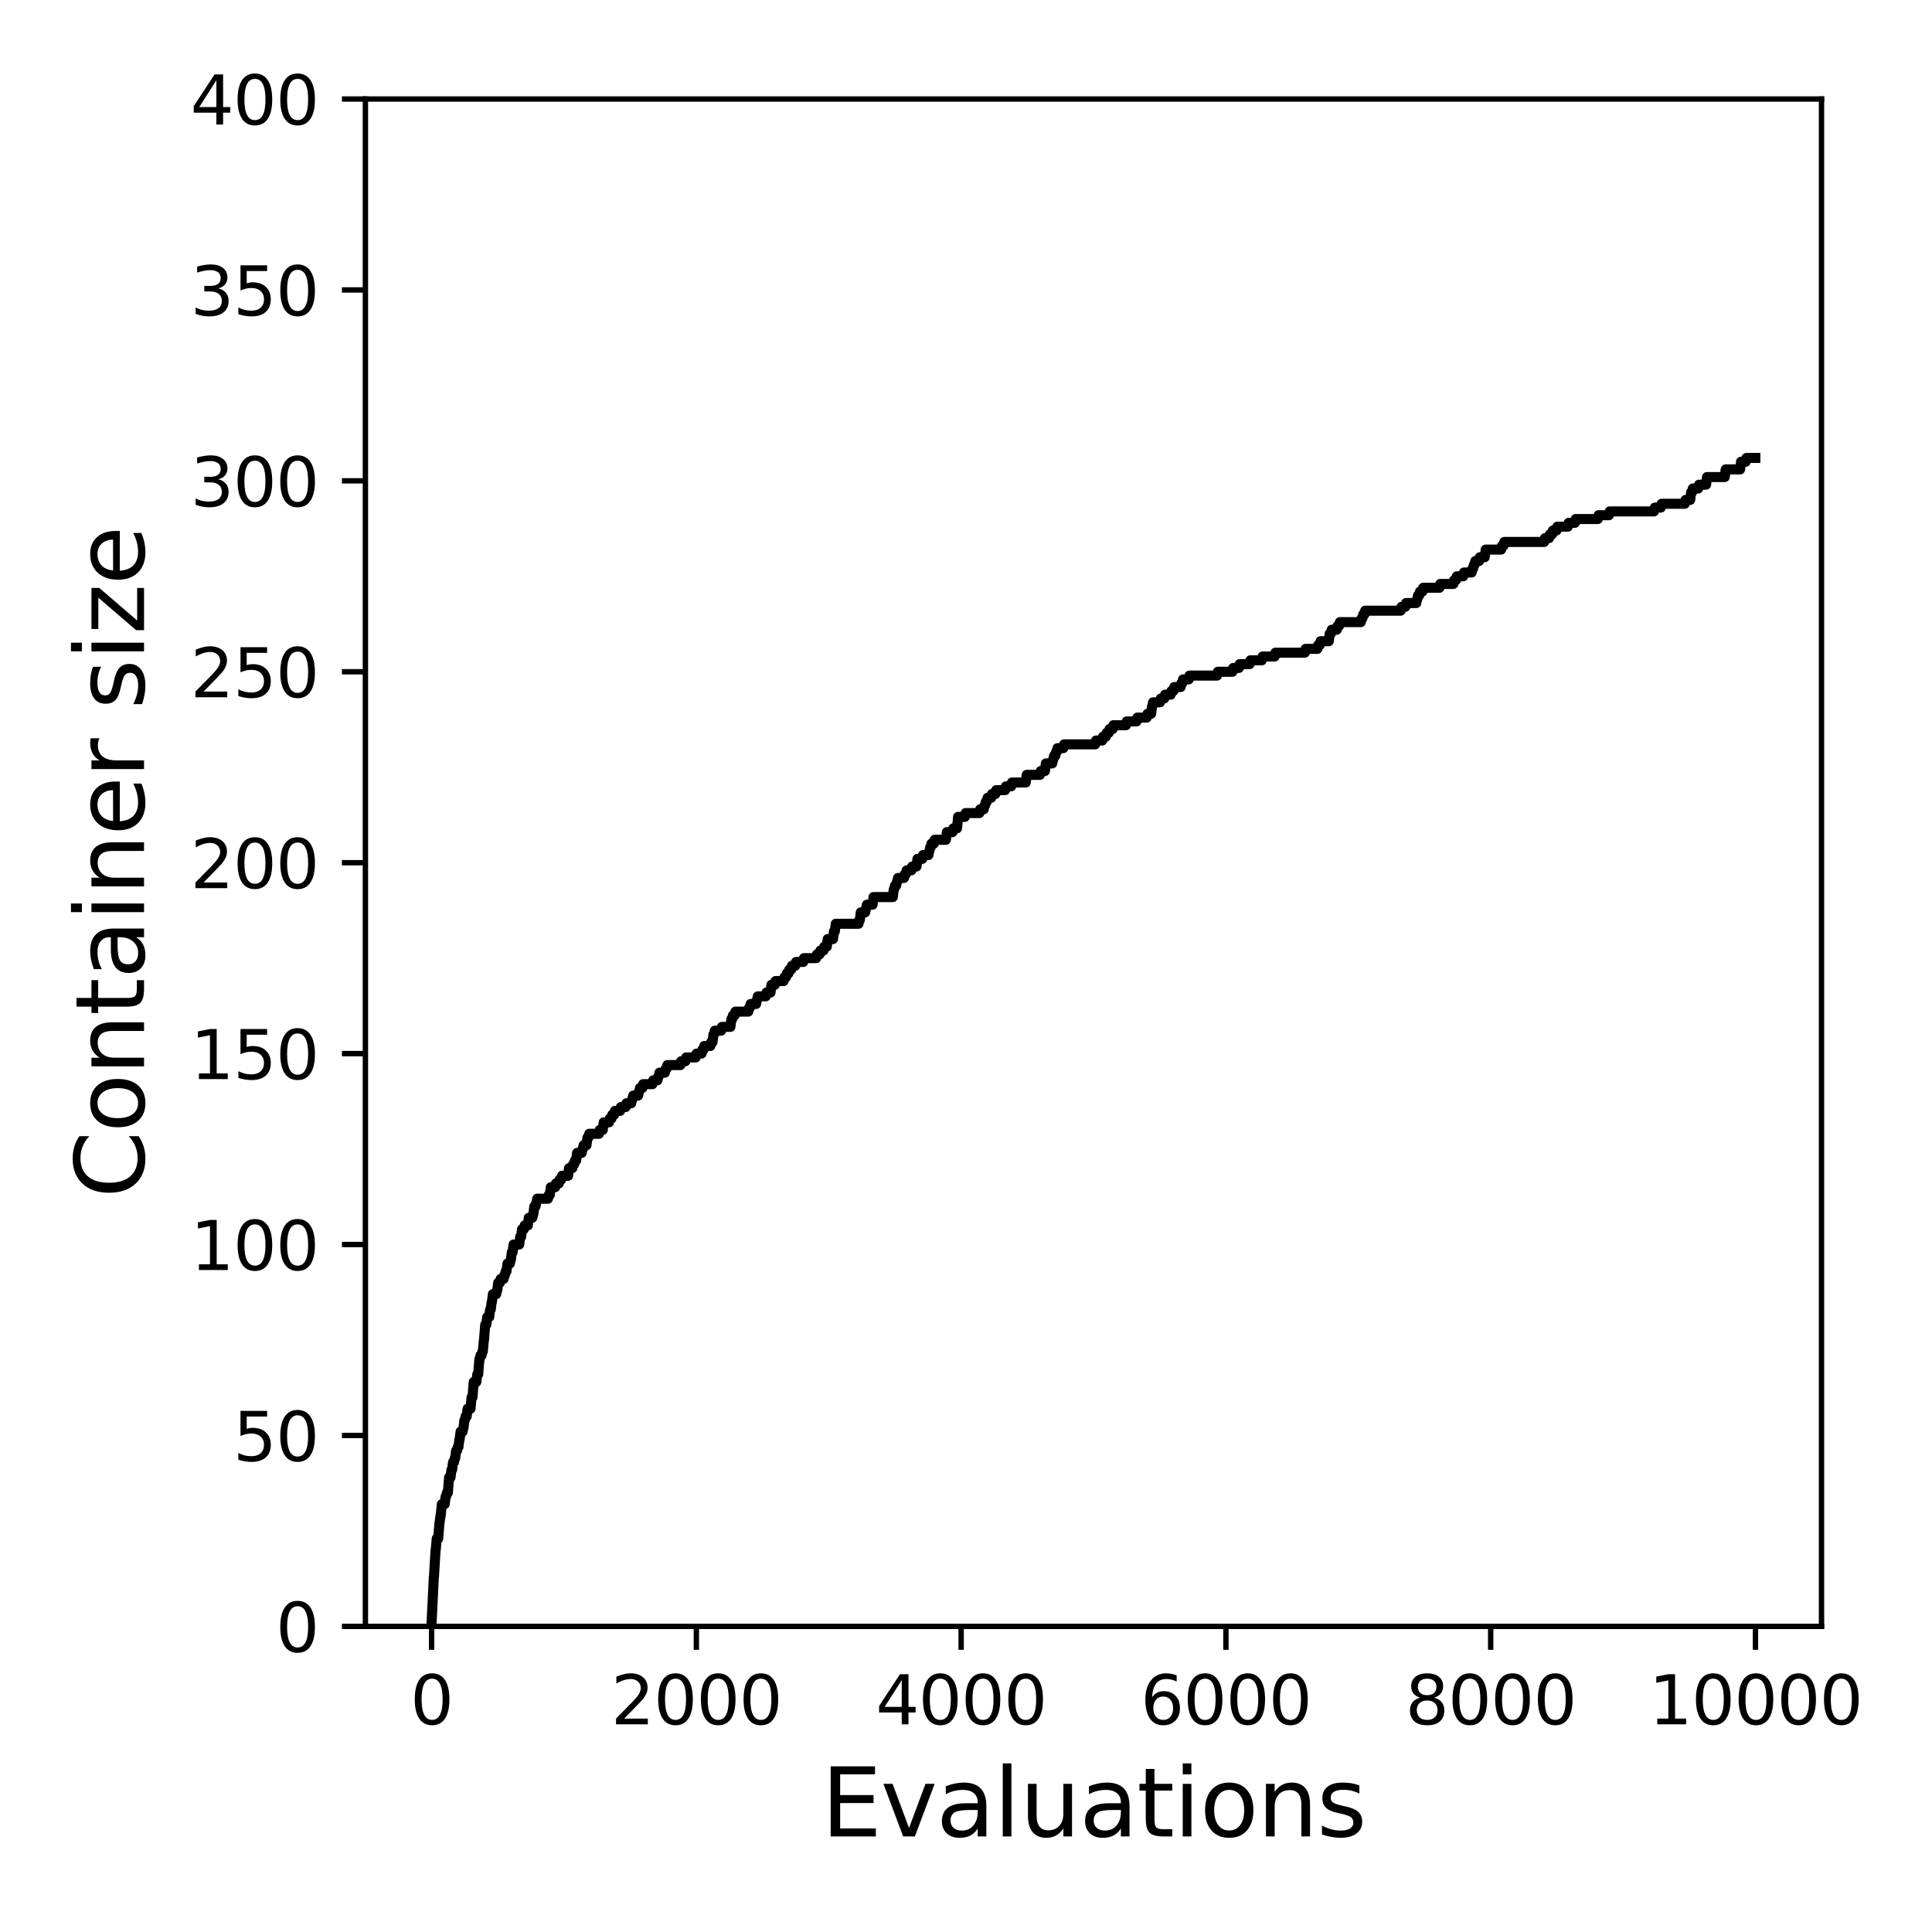 <?xml version="1.0" encoding="utf-8" standalone="no"?>
<!DOCTYPE svg PUBLIC "-//W3C//DTD SVG 1.1//EN"
  "http://www.w3.org/Graphics/SVG/1.1/DTD/svg11.dtd">
<svg xmlns:xlink="http://www.w3.org/1999/xlink" width="288pt" height="288pt" viewBox="0 0 288 288" xmlns="http://www.w3.org/2000/svg" version="1.1">
 <defs>
  <style type="text/css">*{stroke-linejoin: round; stroke-linecap: butt}</style>
 </defs>
 <g id="figure_1">
  <g id="patch_1">
   <path d="M 0 288 
L 288 288 
L 288 0 
L 0 0 
z
" style="fill: #ffffff"/>
  </g>
  <g id="axes_1">
   <g id="patch_2">
    <path d="M 54.47 242.44 
L 271.53 242.44 
L 271.53 14.76 
L 54.47 14.76 
z
" style="fill: #ffffff"/>
   </g>
   <g id="matplotlib.axis_1">
    <g id="xtick_1">
     <g id="line2d_1">
      <defs>
       <path id="md59f1a9317" d="M 0 0 
L 0 3.5 
" style="stroke: #000000; stroke-width: 0.8"/>
      </defs>
      <g>
       <use xlink:href="#md59f1a9317" x="64.336" y="242.44" style="stroke: #000000; stroke-width: 0.8"/>
      </g>
     </g>
     <g id="text_1">
      <!-- 0 -->
      <g transform="translate(61.155 257.038) scale(0.1 -0.1)">
       <defs>
        <path id="DejaVuSans-30" d="M 2034 4250 
Q 1547 4250 1301 3770 
Q 1056 3291 1056 2328 
Q 1056 1369 1301 889 
Q 1547 409 2034 409 
Q 2525 409 2770 889 
Q 3016 1369 3016 2328 
Q 3016 3291 2770 3770 
Q 2525 4250 2034 4250 
z
M 2034 4750 
Q 2819 4750 3233 4129 
Q 3647 3509 3647 2328 
Q 3647 1150 3233 529 
Q 2819 -91 2034 -91 
Q 1250 -91 836 529 
Q 422 1150 422 2328 
Q 422 3509 836 4129 
Q 1250 4750 2034 4750 
z
" transform="scale(0.016)"/>
       </defs>
       <use xlink:href="#DejaVuSans-30"/>
      </g>
     </g>
    </g>
    <g id="xtick_2">
     <g id="line2d_2">
      <g>
       <use xlink:href="#md59f1a9317" x="103.806" y="242.44" style="stroke: #000000; stroke-width: 0.8"/>
      </g>
     </g>
     <g id="text_2">
      <!-- 2000 -->
      <g transform="translate(91.081 257.038) scale(0.1 -0.1)">
       <defs>
        <path id="DejaVuSans-32" d="M 1228 531 
L 3431 531 
L 3431 0 
L 469 0 
L 469 531 
Q 828 903 1448 1529 
Q 2069 2156 2228 2338 
Q 2531 2678 2651 2914 
Q 2772 3150 2772 3378 
Q 2772 3750 2511 3984 
Q 2250 4219 1831 4219 
Q 1534 4219 1204 4116 
Q 875 4013 500 3803 
L 500 4441 
Q 881 4594 1212 4672 
Q 1544 4750 1819 4750 
Q 2544 4750 2975 4387 
Q 3406 4025 3406 3419 
Q 3406 3131 3298 2873 
Q 3191 2616 2906 2266 
Q 2828 2175 2409 1742 
Q 1991 1309 1228 531 
z
" transform="scale(0.016)"/>
       </defs>
       <use xlink:href="#DejaVuSans-32"/>
       <use xlink:href="#DejaVuSans-30" x="63.623"/>
       <use xlink:href="#DejaVuSans-30" x="127.246"/>
       <use xlink:href="#DejaVuSans-30" x="190.869"/>
      </g>
     </g>
    </g>
    <g id="xtick_3">
     <g id="line2d_3">
      <g>
       <use xlink:href="#md59f1a9317" x="143.275" y="242.44" style="stroke: #000000; stroke-width: 0.8"/>
      </g>
     </g>
     <g id="text_3">
      <!-- 4000 -->
      <g transform="translate(130.55 257.038) scale(0.1 -0.1)">
       <defs>
        <path id="DejaVuSans-34" d="M 2419 4116 
L 825 1625 
L 2419 1625 
L 2419 4116 
z
M 2253 4666 
L 3047 4666 
L 3047 1625 
L 3713 1625 
L 3713 1100 
L 3047 1100 
L 3047 0 
L 2419 0 
L 2419 1100 
L 313 1100 
L 313 1709 
L 2253 4666 
z
" transform="scale(0.016)"/>
       </defs>
       <use xlink:href="#DejaVuSans-34"/>
       <use xlink:href="#DejaVuSans-30" x="63.623"/>
       <use xlink:href="#DejaVuSans-30" x="127.246"/>
       <use xlink:href="#DejaVuSans-30" x="190.869"/>
      </g>
     </g>
    </g>
    <g id="xtick_4">
     <g id="line2d_4">
      <g>
       <use xlink:href="#md59f1a9317" x="182.745" y="242.44" style="stroke: #000000; stroke-width: 0.8"/>
      </g>
     </g>
     <g id="text_4">
      <!-- 6000 -->
      <g transform="translate(170.02 257.038) scale(0.1 -0.1)">
       <defs>
        <path id="DejaVuSans-36" d="M 2113 2584 
Q 1688 2584 1439 2293 
Q 1191 2003 1191 1497 
Q 1191 994 1439 701 
Q 1688 409 2113 409 
Q 2538 409 2786 701 
Q 3034 994 3034 1497 
Q 3034 2003 2786 2293 
Q 2538 2584 2113 2584 
z
M 3366 4563 
L 3366 3988 
Q 3128 4100 2886 4159 
Q 2644 4219 2406 4219 
Q 1781 4219 1451 3797 
Q 1122 3375 1075 2522 
Q 1259 2794 1537 2939 
Q 1816 3084 2150 3084 
Q 2853 3084 3261 2657 
Q 3669 2231 3669 1497 
Q 3669 778 3244 343 
Q 2819 -91 2113 -91 
Q 1303 -91 875 529 
Q 447 1150 447 2328 
Q 447 3434 972 4092 
Q 1497 4750 2381 4750 
Q 2619 4750 2861 4703 
Q 3103 4656 3366 4563 
z
" transform="scale(0.016)"/>
       </defs>
       <use xlink:href="#DejaVuSans-36"/>
       <use xlink:href="#DejaVuSans-30" x="63.623"/>
       <use xlink:href="#DejaVuSans-30" x="127.246"/>
       <use xlink:href="#DejaVuSans-30" x="190.869"/>
      </g>
     </g>
    </g>
    <g id="xtick_5">
     <g id="line2d_5">
      <g>
       <use xlink:href="#md59f1a9317" x="222.214" y="242.44" style="stroke: #000000; stroke-width: 0.8"/>
      </g>
     </g>
     <g id="text_5">
      <!-- 8000 -->
      <g transform="translate(209.489 257.038) scale(0.1 -0.1)">
       <defs>
        <path id="DejaVuSans-38" d="M 2034 2216 
Q 1584 2216 1326 1975 
Q 1069 1734 1069 1313 
Q 1069 891 1326 650 
Q 1584 409 2034 409 
Q 2484 409 2743 651 
Q 3003 894 3003 1313 
Q 3003 1734 2745 1975 
Q 2488 2216 2034 2216 
z
M 1403 2484 
Q 997 2584 770 2862 
Q 544 3141 544 3541 
Q 544 4100 942 4425 
Q 1341 4750 2034 4750 
Q 2731 4750 3128 4425 
Q 3525 4100 3525 3541 
Q 3525 3141 3298 2862 
Q 3072 2584 2669 2484 
Q 3125 2378 3379 2068 
Q 3634 1759 3634 1313 
Q 3634 634 3220 271 
Q 2806 -91 2034 -91 
Q 1263 -91 848 271 
Q 434 634 434 1313 
Q 434 1759 690 2068 
Q 947 2378 1403 2484 
z
M 1172 3481 
Q 1172 3119 1398 2916 
Q 1625 2713 2034 2713 
Q 2441 2713 2670 2916 
Q 2900 3119 2900 3481 
Q 2900 3844 2670 4047 
Q 2441 4250 2034 4250 
Q 1625 4250 1398 4047 
Q 1172 3844 1172 3481 
z
" transform="scale(0.016)"/>
       </defs>
       <use xlink:href="#DejaVuSans-38"/>
       <use xlink:href="#DejaVuSans-30" x="63.623"/>
       <use xlink:href="#DejaVuSans-30" x="127.246"/>
       <use xlink:href="#DejaVuSans-30" x="190.869"/>
      </g>
     </g>
    </g>
    <g id="xtick_6">
     <g id="line2d_6">
      <g>
       <use xlink:href="#md59f1a9317" x="261.684" y="242.44" style="stroke: #000000; stroke-width: 0.8"/>
      </g>
     </g>
     <g id="text_6">
      <!-- 10000 -->
      <g transform="translate(245.777 257.038) scale(0.1 -0.1)">
       <defs>
        <path id="DejaVuSans-31" d="M 794 531 
L 1825 531 
L 1825 4091 
L 703 3866 
L 703 4441 
L 1819 4666 
L 2450 4666 
L 2450 531 
L 3481 531 
L 3481 0 
L 794 0 
L 794 531 
z
" transform="scale(0.016)"/>
       </defs>
       <use xlink:href="#DejaVuSans-31"/>
       <use xlink:href="#DejaVuSans-30" x="63.623"/>
       <use xlink:href="#DejaVuSans-30" x="127.246"/>
       <use xlink:href="#DejaVuSans-30" x="190.869"/>
       <use xlink:href="#DejaVuSans-30" x="254.492"/>
      </g>
     </g>
    </g>
    <g id="text_7">
     <!-- Evaluations -->
     <g transform="translate(122.419 273.756) scale(0.14 -0.14)">
      <defs>
       <path id="DejaVuSans-45" d="M 628 4666 
L 3578 4666 
L 3578 4134 
L 1259 4134 
L 1259 2753 
L 3481 2753 
L 3481 2222 
L 1259 2222 
L 1259 531 
L 3634 531 
L 3634 0 
L 628 0 
L 628 4666 
z
" transform="scale(0.016)"/>
       <path id="DejaVuSans-76" d="M 191 3500 
L 800 3500 
L 1894 563 
L 2988 3500 
L 3597 3500 
L 2284 0 
L 1503 0 
L 191 3500 
z
" transform="scale(0.016)"/>
       <path id="DejaVuSans-61" d="M 2194 1759 
Q 1497 1759 1228 1600 
Q 959 1441 959 1056 
Q 959 750 1161 570 
Q 1363 391 1709 391 
Q 2188 391 2477 730 
Q 2766 1069 2766 1631 
L 2766 1759 
L 2194 1759 
z
M 3341 1997 
L 3341 0 
L 2766 0 
L 2766 531 
Q 2569 213 2275 61 
Q 1981 -91 1556 -91 
Q 1019 -91 701 211 
Q 384 513 384 1019 
Q 384 1609 779 1909 
Q 1175 2209 1959 2209 
L 2766 2209 
L 2766 2266 
Q 2766 2663 2505 2880 
Q 2244 3097 1772 3097 
Q 1472 3097 1187 3025 
Q 903 2953 641 2809 
L 641 3341 
Q 956 3463 1253 3523 
Q 1550 3584 1831 3584 
Q 2591 3584 2966 3190 
Q 3341 2797 3341 1997 
z
" transform="scale(0.016)"/>
       <path id="DejaVuSans-6c" d="M 603 4863 
L 1178 4863 
L 1178 0 
L 603 0 
L 603 4863 
z
" transform="scale(0.016)"/>
       <path id="DejaVuSans-75" d="M 544 1381 
L 544 3500 
L 1119 3500 
L 1119 1403 
Q 1119 906 1312 657 
Q 1506 409 1894 409 
Q 2359 409 2629 706 
Q 2900 1003 2900 1516 
L 2900 3500 
L 3475 3500 
L 3475 0 
L 2900 0 
L 2900 538 
Q 2691 219 2414 64 
Q 2138 -91 1772 -91 
Q 1169 -91 856 284 
Q 544 659 544 1381 
z
M 1991 3584 
L 1991 3584 
z
" transform="scale(0.016)"/>
       <path id="DejaVuSans-74" d="M 1172 4494 
L 1172 3500 
L 2356 3500 
L 2356 3053 
L 1172 3053 
L 1172 1153 
Q 1172 725 1289 603 
Q 1406 481 1766 481 
L 2356 481 
L 2356 0 
L 1766 0 
Q 1100 0 847 248 
Q 594 497 594 1153 
L 594 3053 
L 172 3053 
L 172 3500 
L 594 3500 
L 594 4494 
L 1172 4494 
z
" transform="scale(0.016)"/>
       <path id="DejaVuSans-69" d="M 603 3500 
L 1178 3500 
L 1178 0 
L 603 0 
L 603 3500 
z
M 603 4863 
L 1178 4863 
L 1178 4134 
L 603 4134 
L 603 4863 
z
" transform="scale(0.016)"/>
       <path id="DejaVuSans-6f" d="M 1959 3097 
Q 1497 3097 1228 2736 
Q 959 2375 959 1747 
Q 959 1119 1226 758 
Q 1494 397 1959 397 
Q 2419 397 2687 759 
Q 2956 1122 2956 1747 
Q 2956 2369 2687 2733 
Q 2419 3097 1959 3097 
z
M 1959 3584 
Q 2709 3584 3137 3096 
Q 3566 2609 3566 1747 
Q 3566 888 3137 398 
Q 2709 -91 1959 -91 
Q 1206 -91 779 398 
Q 353 888 353 1747 
Q 353 2609 779 3096 
Q 1206 3584 1959 3584 
z
" transform="scale(0.016)"/>
       <path id="DejaVuSans-6e" d="M 3513 2113 
L 3513 0 
L 2938 0 
L 2938 2094 
Q 2938 2591 2744 2837 
Q 2550 3084 2163 3084 
Q 1697 3084 1428 2787 
Q 1159 2491 1159 1978 
L 1159 0 
L 581 0 
L 581 3500 
L 1159 3500 
L 1159 2956 
Q 1366 3272 1645 3428 
Q 1925 3584 2291 3584 
Q 2894 3584 3203 3211 
Q 3513 2838 3513 2113 
z
" transform="scale(0.016)"/>
       <path id="DejaVuSans-73" d="M 2834 3397 
L 2834 2853 
Q 2591 2978 2328 3040 
Q 2066 3103 1784 3103 
Q 1356 3103 1142 2972 
Q 928 2841 928 2578 
Q 928 2378 1081 2264 
Q 1234 2150 1697 2047 
L 1894 2003 
Q 2506 1872 2764 1633 
Q 3022 1394 3022 966 
Q 3022 478 2636 193 
Q 2250 -91 1575 -91 
Q 1294 -91 989 -36 
Q 684 19 347 128 
L 347 722 
Q 666 556 975 473 
Q 1284 391 1588 391 
Q 1994 391 2212 530 
Q 2431 669 2431 922 
Q 2431 1156 2273 1281 
Q 2116 1406 1581 1522 
L 1381 1569 
Q 847 1681 609 1914 
Q 372 2147 372 2553 
Q 372 3047 722 3315 
Q 1072 3584 1716 3584 
Q 2034 3584 2315 3537 
Q 2597 3491 2834 3397 
z
" transform="scale(0.016)"/>
      </defs>
      <use xlink:href="#DejaVuSans-45"/>
      <use xlink:href="#DejaVuSans-76" x="63.184"/>
      <use xlink:href="#DejaVuSans-61" x="122.363"/>
      <use xlink:href="#DejaVuSans-6c" x="183.643"/>
      <use xlink:href="#DejaVuSans-75" x="211.426"/>
      <use xlink:href="#DejaVuSans-61" x="274.805"/>
      <use xlink:href="#DejaVuSans-74" x="336.084"/>
      <use xlink:href="#DejaVuSans-69" x="375.293"/>
      <use xlink:href="#DejaVuSans-6f" x="403.076"/>
      <use xlink:href="#DejaVuSans-6e" x="464.258"/>
      <use xlink:href="#DejaVuSans-73" x="527.637"/>
     </g>
    </g>
   </g>
   <g id="matplotlib.axis_2">
    <g id="ytick_1">
     <g id="line2d_7">
      <defs>
       <path id="m7863c7ca81" d="M 0 0 
L -3.5 0 
" style="stroke: #000000; stroke-width: 0.8"/>
      </defs>
      <g>
       <use xlink:href="#m7863c7ca81" x="54.47" y="242.44" style="stroke: #000000; stroke-width: 0.8"/>
      </g>
     </g>
     <g id="text_8">
      <!-- 0 -->
      <g transform="translate(41.108 246.239) scale(0.1 -0.1)">
       <use xlink:href="#DejaVuSans-30"/>
      </g>
     </g>
    </g>
    <g id="ytick_2">
     <g id="line2d_8">
      <g>
       <use xlink:href="#m7863c7ca81" x="54.47" y="213.98" style="stroke: #000000; stroke-width: 0.8"/>
      </g>
     </g>
     <g id="text_9">
      <!-- 50 -->
      <g transform="translate(34.745 217.779) scale(0.1 -0.1)">
       <defs>
        <path id="DejaVuSans-35" d="M 691 4666 
L 3169 4666 
L 3169 4134 
L 1269 4134 
L 1269 2991 
Q 1406 3038 1543 3061 
Q 1681 3084 1819 3084 
Q 2600 3084 3056 2656 
Q 3513 2228 3513 1497 
Q 3513 744 3044 326 
Q 2575 -91 1722 -91 
Q 1428 -91 1123 -41 
Q 819 9 494 109 
L 494 744 
Q 775 591 1075 516 
Q 1375 441 1709 441 
Q 2250 441 2565 725 
Q 2881 1009 2881 1497 
Q 2881 1984 2565 2268 
Q 2250 2553 1709 2553 
Q 1456 2553 1204 2497 
Q 953 2441 691 2322 
L 691 4666 
z
" transform="scale(0.016)"/>
       </defs>
       <use xlink:href="#DejaVuSans-35"/>
       <use xlink:href="#DejaVuSans-30" x="63.623"/>
      </g>
     </g>
    </g>
    <g id="ytick_3">
     <g id="line2d_9">
      <g>
       <use xlink:href="#m7863c7ca81" x="54.47" y="185.52" style="stroke: #000000; stroke-width: 0.8"/>
      </g>
     </g>
     <g id="text_10">
      <!-- 100 -->
      <g transform="translate(28.383 189.319) scale(0.1 -0.1)">
       <use xlink:href="#DejaVuSans-31"/>
       <use xlink:href="#DejaVuSans-30" x="63.623"/>
       <use xlink:href="#DejaVuSans-30" x="127.246"/>
      </g>
     </g>
    </g>
    <g id="ytick_4">
     <g id="line2d_10">
      <g>
       <use xlink:href="#m7863c7ca81" x="54.47" y="157.06" style="stroke: #000000; stroke-width: 0.8"/>
      </g>
     </g>
     <g id="text_11">
      <!-- 150 -->
      <g transform="translate(28.383 160.859) scale(0.1 -0.1)">
       <use xlink:href="#DejaVuSans-31"/>
       <use xlink:href="#DejaVuSans-35" x="63.623"/>
       <use xlink:href="#DejaVuSans-30" x="127.246"/>
      </g>
     </g>
    </g>
    <g id="ytick_5">
     <g id="line2d_11">
      <g>
       <use xlink:href="#m7863c7ca81" x="54.47" y="128.6" style="stroke: #000000; stroke-width: 0.8"/>
      </g>
     </g>
     <g id="text_12">
      <!-- 200 -->
      <g transform="translate(28.383 132.399) scale(0.1 -0.1)">
       <use xlink:href="#DejaVuSans-32"/>
       <use xlink:href="#DejaVuSans-30" x="63.623"/>
       <use xlink:href="#DejaVuSans-30" x="127.246"/>
      </g>
     </g>
    </g>
    <g id="ytick_6">
     <g id="line2d_12">
      <g>
       <use xlink:href="#m7863c7ca81" x="54.47" y="100.14" style="stroke: #000000; stroke-width: 0.8"/>
      </g>
     </g>
     <g id="text_13">
      <!-- 250 -->
      <g transform="translate(28.383 103.939) scale(0.1 -0.1)">
       <use xlink:href="#DejaVuSans-32"/>
       <use xlink:href="#DejaVuSans-35" x="63.623"/>
       <use xlink:href="#DejaVuSans-30" x="127.246"/>
      </g>
     </g>
    </g>
    <g id="ytick_7">
     <g id="line2d_13">
      <g>
       <use xlink:href="#m7863c7ca81" x="54.47" y="71.68" style="stroke: #000000; stroke-width: 0.8"/>
      </g>
     </g>
     <g id="text_14">
      <!-- 300 -->
      <g transform="translate(28.383 75.479) scale(0.1 -0.1)">
       <defs>
        <path id="DejaVuSans-33" d="M 2597 2516 
Q 3050 2419 3304 2112 
Q 3559 1806 3559 1356 
Q 3559 666 3084 287 
Q 2609 -91 1734 -91 
Q 1441 -91 1130 -33 
Q 819 25 488 141 
L 488 750 
Q 750 597 1062 519 
Q 1375 441 1716 441 
Q 2309 441 2620 675 
Q 2931 909 2931 1356 
Q 2931 1769 2642 2001 
Q 2353 2234 1838 2234 
L 1294 2234 
L 1294 2753 
L 1863 2753 
Q 2328 2753 2575 2939 
Q 2822 3125 2822 3475 
Q 2822 3834 2567 4026 
Q 2313 4219 1838 4219 
Q 1578 4219 1281 4162 
Q 984 4106 628 3988 
L 628 4550 
Q 988 4650 1302 4700 
Q 1616 4750 1894 4750 
Q 2613 4750 3031 4423 
Q 3450 4097 3450 3541 
Q 3450 3153 3228 2886 
Q 3006 2619 2597 2516 
z
" transform="scale(0.016)"/>
       </defs>
       <use xlink:href="#DejaVuSans-33"/>
       <use xlink:href="#DejaVuSans-30" x="63.623"/>
       <use xlink:href="#DejaVuSans-30" x="127.246"/>
      </g>
     </g>
    </g>
    <g id="ytick_8">
     <g id="line2d_14">
      <g>
       <use xlink:href="#m7863c7ca81" x="54.47" y="43.22" style="stroke: #000000; stroke-width: 0.8"/>
      </g>
     </g>
     <g id="text_15">
      <!-- 350 -->
      <g transform="translate(28.383 47.019) scale(0.1 -0.1)">
       <use xlink:href="#DejaVuSans-33"/>
       <use xlink:href="#DejaVuSans-35" x="63.623"/>
       <use xlink:href="#DejaVuSans-30" x="127.246"/>
      </g>
     </g>
    </g>
    <g id="ytick_9">
     <g id="line2d_15">
      <g>
       <use xlink:href="#m7863c7ca81" x="54.47" y="14.76" style="stroke: #000000; stroke-width: 0.8"/>
      </g>
     </g>
     <g id="text_16">
      <!-- 400 -->
      <g transform="translate(28.383 18.559) scale(0.1 -0.1)">
       <use xlink:href="#DejaVuSans-34"/>
       <use xlink:href="#DejaVuSans-30" x="63.623"/>
       <use xlink:href="#DejaVuSans-30" x="127.246"/>
      </g>
     </g>
    </g>
    <g id="text_17">
     <!-- Container size -->
     <g transform="translate(21.471 178.604) rotate(-90) scale(0.14 -0.14)">
      <defs>
       <path id="DejaVuSans-43" d="M 4122 4306 
L 4122 3641 
Q 3803 3938 3442 4084 
Q 3081 4231 2675 4231 
Q 1875 4231 1450 3742 
Q 1025 3253 1025 2328 
Q 1025 1406 1450 917 
Q 1875 428 2675 428 
Q 3081 428 3442 575 
Q 3803 722 4122 1019 
L 4122 359 
Q 3791 134 3420 21 
Q 3050 -91 2638 -91 
Q 1578 -91 968 557 
Q 359 1206 359 2328 
Q 359 3453 968 4101 
Q 1578 4750 2638 4750 
Q 3056 4750 3426 4639 
Q 3797 4528 4122 4306 
z
" transform="scale(0.016)"/>
       <path id="DejaVuSans-65" d="M 3597 1894 
L 3597 1613 
L 953 1613 
Q 991 1019 1311 708 
Q 1631 397 2203 397 
Q 2534 397 2845 478 
Q 3156 559 3463 722 
L 3463 178 
Q 3153 47 2828 -22 
Q 2503 -91 2169 -91 
Q 1331 -91 842 396 
Q 353 884 353 1716 
Q 353 2575 817 3079 
Q 1281 3584 2069 3584 
Q 2775 3584 3186 3129 
Q 3597 2675 3597 1894 
z
M 3022 2063 
Q 3016 2534 2758 2815 
Q 2500 3097 2075 3097 
Q 1594 3097 1305 2825 
Q 1016 2553 972 2059 
L 3022 2063 
z
" transform="scale(0.016)"/>
       <path id="DejaVuSans-72" d="M 2631 2963 
Q 2534 3019 2420 3045 
Q 2306 3072 2169 3072 
Q 1681 3072 1420 2755 
Q 1159 2438 1159 1844 
L 1159 0 
L 581 0 
L 581 3500 
L 1159 3500 
L 1159 2956 
Q 1341 3275 1631 3429 
Q 1922 3584 2338 3584 
Q 2397 3584 2469 3576 
Q 2541 3569 2628 3553 
L 2631 2963 
z
" transform="scale(0.016)"/>
       <path id="DejaVuSans-20" transform="scale(0.016)"/>
       <path id="DejaVuSans-7a" d="M 353 3500 
L 3084 3500 
L 3084 2975 
L 922 459 
L 3084 459 
L 3084 0 
L 275 0 
L 275 525 
L 2438 3041 
L 353 3041 
L 353 3500 
z
" transform="scale(0.016)"/>
      </defs>
      <use xlink:href="#DejaVuSans-43"/>
      <use xlink:href="#DejaVuSans-6f" x="69.824"/>
      <use xlink:href="#DejaVuSans-6e" x="131.006"/>
      <use xlink:href="#DejaVuSans-74" x="194.385"/>
      <use xlink:href="#DejaVuSans-61" x="233.594"/>
      <use xlink:href="#DejaVuSans-69" x="294.873"/>
      <use xlink:href="#DejaVuSans-6e" x="322.656"/>
      <use xlink:href="#DejaVuSans-65" x="386.035"/>
      <use xlink:href="#DejaVuSans-72" x="447.559"/>
      <use xlink:href="#DejaVuSans-20" x="488.672"/>
      <use xlink:href="#DejaVuSans-73" x="520.459"/>
      <use xlink:href="#DejaVuSans-69" x="572.559"/>
      <use xlink:href="#DejaVuSans-7a" x="600.342"/>
      <use xlink:href="#DejaVuSans-65" x="652.832"/>
     </g>
    </g>
   </g>
   <g id="line2d_16">
    <path d="M 64.336 241.871 
L 64.672 235.04 
L 64.692 235.04 
L 64.928 231.056 
L 64.948 231.056 
L 65.106 229.348 
L 65.323 229.348 
L 65.501 227.072 
L 65.52 227.072 
L 65.659 225.933 
L 65.698 225.933 
L 65.856 224.226 
L 66.29 224.226 
L 66.428 223.087 
L 66.507 223.087 
L 66.626 222.518 
L 66.764 222.518 
L 66.941 220.241 
L 67.158 220.241 
L 67.297 219.103 
L 67.395 219.103 
L 67.533 217.964 
L 67.672 217.964 
L 67.79 217.395 
L 67.849 217.395 
L 67.987 216.257 
L 68.125 216.257 
L 68.244 215.688 
L 68.343 215.688 
L 68.481 214.549 
L 68.52 214.549 
L 68.658 213.411 
L 68.954 213.411 
L 69.073 212.842 
L 69.092 212.842 
L 69.231 211.703 
L 69.29 211.703 
L 69.408 211.134 
L 69.566 211.134 
L 69.704 209.996 
L 70.138 209.996 
L 70.296 208.288 
L 70.434 208.288 
L 70.612 206.011 
L 71.007 206.011 
L 71.145 204.873 
L 71.283 204.873 
L 71.461 202.596 
L 71.52 202.596 
L 71.638 202.027 
L 71.796 202.027 
L 71.915 201.458 
L 71.974 201.458 
L 72.132 199.75 
L 72.151 199.75 
L 72.329 197.473 
L 72.487 197.473 
L 72.625 196.335 
L 72.921 196.335 
L 73.059 195.196 
L 73.158 195.196 
L 73.296 194.058 
L 73.335 194.058 
L 73.474 192.92 
L 73.967 192.92 
L 74.085 192.35 
L 74.125 192.35 
L 74.263 191.212 
L 74.519 191.212 
L 74.638 190.643 
L 75.072 190.643 
L 75.19 190.074 
L 75.269 190.074 
L 75.388 189.504 
L 75.506 189.504 
L 75.644 188.366 
L 76 188.366 
L 76.118 187.797 
L 76.157 187.797 
L 76.296 186.658 
L 76.414 186.658 
L 76.552 185.52 
L 77.401 185.52 
L 77.539 184.382 
L 77.677 184.382 
L 77.815 183.243 
L 78.091 183.243 
L 78.21 182.674 
L 78.684 182.674 
L 78.822 181.536 
L 79.354 181.536 
L 79.473 180.966 
L 79.512 180.966 
L 79.651 179.828 
L 79.828 179.828 
L 79.947 179.259 
L 79.966 179.259 
L 80.085 178.69 
L 81.683 178.69 
L 81.802 178.12 
L 81.959 178.12 
L 82.098 176.982 
L 82.749 176.982 
L 82.867 176.413 
L 83.301 176.413 
L 83.42 175.844 
L 83.657 175.844 
L 83.775 175.274 
L 84.683 175.274 
L 84.821 174.136 
L 85.314 174.136 
L 85.433 173.567 
L 85.591 173.567 
L 85.709 172.998 
L 85.887 172.998 
L 86.025 171.859 
L 86.716 171.859 
L 86.834 171.29 
L 86.873 171.29 
L 86.992 170.721 
L 87.426 170.721 
L 87.564 169.582 
L 87.722 169.582 
L 87.84 169.013 
L 89.281 169.013 
L 89.399 168.444 
L 89.853 168.444 
L 89.992 167.306 
L 90.781 167.306 
L 90.899 166.736 
L 91.156 166.736 
L 91.274 166.167 
L 91.551 166.167 
L 91.669 165.598 
L 92.439 165.598 
L 92.557 165.029 
L 93.267 165.029 
L 93.386 164.46 
L 94.096 164.46 
L 94.215 163.89 
L 94.274 163.89 
L 94.392 163.321 
L 95.123 163.321 
L 95.241 162.752 
L 95.28 162.752 
L 95.399 162.183 
L 95.754 162.183 
L 95.872 161.614 
L 97.254 161.614 
L 97.372 161.044 
L 98.004 161.044 
L 98.122 160.475 
L 98.181 160.475 
L 98.3 159.906 
L 99.109 159.906 
L 99.227 159.337 
L 99.365 159.337 
L 99.484 158.768 
L 101.418 158.768 
L 101.536 158.198 
L 102.168 158.198 
L 102.286 157.629 
L 103.707 157.629 
L 103.826 157.06 
L 104.575 157.06 
L 104.694 156.491 
L 104.871 156.491 
L 104.99 155.922 
L 105.898 155.922 
L 106.016 155.352 
L 106.213 155.352 
L 106.352 154.214 
L 106.431 154.214 
L 106.549 153.645 
L 107.496 153.645 
L 107.615 153.076 
L 108.878 153.076 
L 109.016 151.937 
L 109.134 151.937 
L 109.253 151.368 
L 109.509 151.368 
L 109.628 150.799 
L 111.542 150.799 
L 111.66 150.23 
L 111.779 150.23 
L 111.897 149.66 
L 112.706 149.66 
L 112.825 149.091 
L 112.844 149.091 
L 112.963 148.522 
L 114.147 148.522 
L 114.265 147.953 
L 114.857 147.953 
L 114.995 146.814 
L 115.489 146.814 
L 115.607 146.245 
L 116.811 146.245 
L 116.929 145.676 
L 117.166 145.676 
L 117.285 145.107 
L 117.541 145.107 
L 117.66 144.538 
L 117.936 144.538 
L 118.054 143.968 
L 118.548 143.968 
L 118.666 143.399 
L 119.732 143.399 
L 119.85 142.83 
L 121.666 142.83 
L 121.784 142.261 
L 122.179 142.261 
L 122.297 141.692 
L 122.751 141.692 
L 122.87 141.122 
L 123.244 141.122 
L 123.383 139.984 
L 124.172 139.984 
L 124.31 138.846 
L 124.448 138.846 
L 124.586 137.707 
L 127.981 137.707 
L 128.099 137.138 
L 128.178 137.138 
L 128.316 136 
L 128.968 136 
L 129.086 135.43 
L 129.106 135.43 
L 129.224 134.861 
L 130.073 134.861 
L 130.211 133.723 
L 133.092 133.723 
L 133.23 132.584 
L 133.289 132.584 
L 133.408 132.015 
L 133.585 132.015 
L 133.704 131.446 
L 133.743 131.446 
L 133.862 130.877 
L 134.75 130.877 
L 134.868 130.308 
L 135.046 130.308 
L 135.164 129.738 
L 135.855 129.738 
L 135.973 129.169 
L 136.625 129.169 
L 136.763 128.031 
L 137.473 128.031 
L 137.592 127.462 
L 138.401 127.462 
L 138.519 126.892 
L 138.539 126.892 
L 138.657 126.323 
L 138.736 126.323 
L 138.855 125.754 
L 139.21 125.754 
L 139.328 125.185 
L 141.006 125.185 
L 141.144 124.046 
L 141.992 124.046 
L 142.111 123.477 
L 142.663 123.477 
L 142.821 121.77 
L 143.828 121.77 
L 143.946 121.2 
L 145.999 121.2 
L 146.117 120.631 
L 146.65 120.631 
L 146.768 120.062 
L 146.847 120.062 
L 146.966 119.493 
L 147.104 119.493 
L 147.222 118.924 
L 147.755 118.924 
L 147.873 118.354 
L 148.387 118.354 
L 148.505 117.785 
L 149.827 117.785 
L 149.946 117.216 
L 150.735 117.216 
L 150.853 116.647 
L 152.906 116.647 
L 153.044 115.508 
L 155.017 115.508 
L 155.136 114.939 
L 155.767 114.939 
L 155.905 113.801 
L 156.853 113.801 
L 156.971 113.232 
L 157.011 113.232 
L 157.129 112.662 
L 157.307 112.662 
L 157.425 112.093 
L 157.524 112.093 
L 157.642 111.524 
L 158.51 111.524 
L 158.629 110.955 
L 163.266 110.955 
L 163.385 110.386 
L 164.312 110.386 
L 164.431 109.816 
L 164.845 109.816 
L 164.964 109.247 
L 165.279 109.247 
L 165.398 108.678 
L 165.852 108.678 
L 165.97 108.109 
L 167.845 108.109 
L 167.963 107.54 
L 169.424 107.54 
L 169.542 106.97 
L 170.943 106.97 
L 171.062 106.401 
L 171.595 106.401 
L 171.733 105.263 
L 171.772 105.263 
L 171.891 104.694 
L 172.917 104.694 
L 173.035 104.124 
L 173.548 104.124 
L 173.667 103.555 
L 174.515 103.555 
L 174.634 102.986 
L 174.93 102.986 
L 175.048 102.417 
L 175.995 102.417 
L 176.114 101.848 
L 176.232 101.848 
L 176.351 101.278 
L 177.199 101.278 
L 177.318 100.709 
L 181.422 100.709 
L 181.541 100.14 
L 183.712 100.14 
L 183.83 99.571 
L 184.679 99.571 
L 184.797 99.002 
L 186.277 99.002 
L 186.396 98.432 
L 188.093 98.432 
L 188.211 97.863 
L 190.007 97.863 
L 190.125 97.294 
L 194.507 97.294 
L 194.625 96.725 
L 196.381 96.725 
L 196.5 96.156 
L 196.737 96.156 
L 196.855 95.586 
L 198.079 95.586 
L 198.217 94.448 
L 198.394 94.448 
L 198.513 93.879 
L 199.263 93.879 
L 199.381 93.31 
L 199.618 93.31 
L 199.736 92.74 
L 202.854 92.74 
L 202.973 92.171 
L 203.091 92.171 
L 203.21 91.602 
L 203.387 91.602 
L 203.506 91.033 
L 208.794 91.033 
L 208.913 90.464 
L 209.485 90.464 
L 209.604 89.894 
L 211.123 89.894 
L 211.242 89.325 
L 211.261 89.325 
L 211.38 88.756 
L 211.557 88.756 
L 211.676 88.187 
L 212.031 88.187 
L 212.149 87.618 
L 214.577 87.618 
L 214.695 87.048 
L 216.649 87.048 
L 216.767 86.479 
L 217.044 86.479 
L 217.162 85.91 
L 218.109 85.91 
L 218.228 85.341 
L 219.372 85.341 
L 219.491 84.772 
L 219.589 84.772 
L 219.708 84.202 
L 219.806 84.202 
L 219.925 83.633 
L 220.477 83.633 
L 220.596 83.064 
L 221.326 83.064 
L 221.464 81.926 
L 223.773 81.926 
L 223.892 81.356 
L 224.128 81.356 
L 224.247 80.787 
L 230.187 80.787 
L 230.305 80.218 
L 230.917 80.218 
L 231.036 79.649 
L 231.371 79.649 
L 231.489 79.08 
L 232.022 79.08 
L 232.141 78.51 
L 233.719 78.51 
L 233.838 77.941 
L 234.765 77.941 
L 234.884 77.372 
L 238.179 77.372 
L 238.298 76.803 
L 239.837 76.803 
L 239.956 76.234 
L 246.567 76.234 
L 246.685 75.664 
L 247.573 75.664 
L 247.692 75.095 
L 251.145 75.095 
L 251.264 74.526 
L 251.954 74.526 
L 252.092 73.388 
L 252.231 73.388 
L 252.349 72.818 
L 253.158 72.818 
L 253.277 72.249 
L 254.322 72.249 
L 254.461 71.111 
L 257.105 71.111 
L 257.243 69.972 
L 259.394 69.972 
L 259.532 68.834 
L 260.223 68.834 
L 260.342 68.265 
L 261.664 68.265 
L 261.664 68.265 
" clip-path="url(#pad56b60d61)" style="fill: none; stroke: #000000; stroke-width: 1.5; stroke-linecap: square"/>
   </g>
   <g id="patch_3">
    <path d="M 54.47 242.44 
L 54.47 14.76 
" style="fill: none; stroke: #000000; stroke-width: 0.8; stroke-linejoin: miter; stroke-linecap: square"/>
   </g>
   <g id="patch_4">
    <path d="M 271.53 242.44 
L 271.53 14.76 
" style="fill: none; stroke: #000000; stroke-width: 0.8; stroke-linejoin: miter; stroke-linecap: square"/>
   </g>
   <g id="patch_5">
    <path d="M 54.47 242.44 
L 271.53 242.44 
" style="fill: none; stroke: #000000; stroke-width: 0.8; stroke-linejoin: miter; stroke-linecap: square"/>
   </g>
   <g id="patch_6">
    <path d="M 54.47 14.76 
L 271.53 14.76 
" style="fill: none; stroke: #000000; stroke-width: 0.8; stroke-linejoin: miter; stroke-linecap: square"/>
   </g>
  </g>
 </g>
 <defs>
  <clipPath id="pad56b60d61">
   <rect x="54.47" y="14.76" width="217.06" height="227.68"/>
  </clipPath>
 </defs>
</svg>
